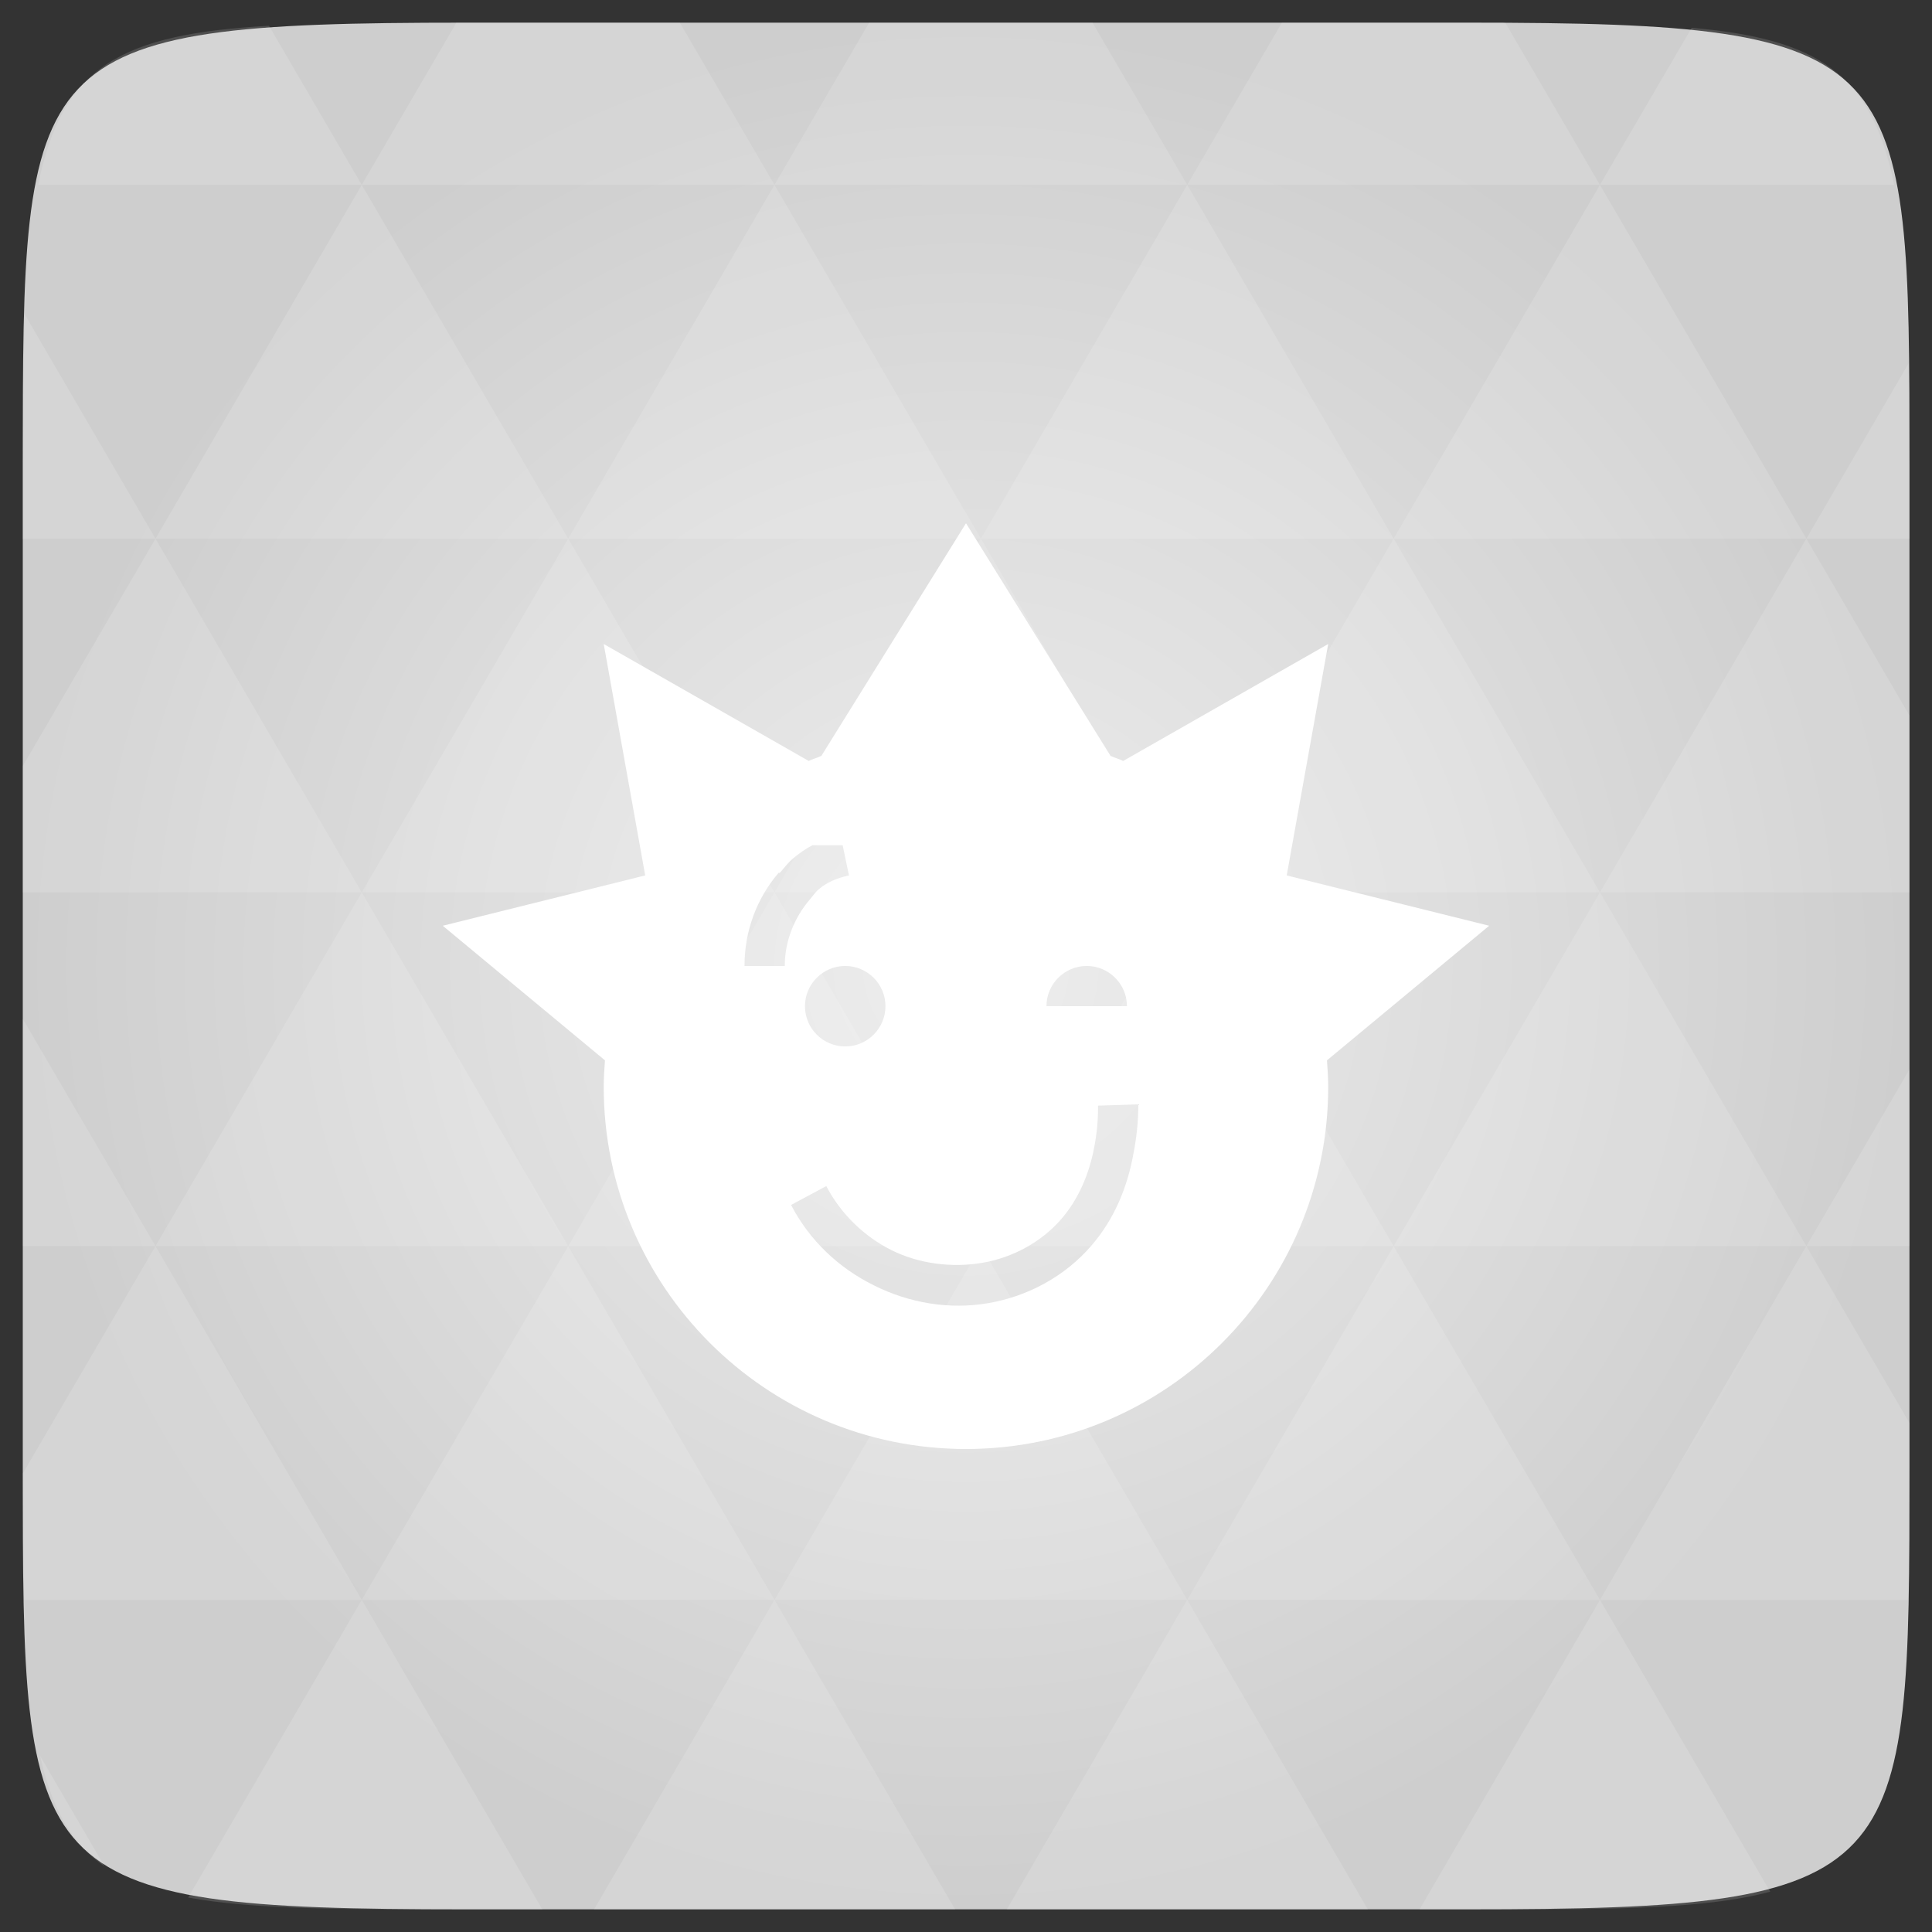<svg xmlns="http://www.w3.org/2000/svg" viewBox="0 0 48 48"><rect x="0" y="0" width="48" height="48" fill="#333333" stroke="none"/><defs><radialGradient id="0" cx="24" cy="24" r="23.437" gradientUnits="userSpaceOnUse"><stop stop-color="#eee"/><stop offset="1" stop-color="#cecece"/></radialGradient></defs><path d="m 47.44 11.547 l 0 24.906 c 0 10.25 0 10.984 -10.984 10.984 l -24.902 0 c -10.988 0 -10.988 -0.734 -10.988 -10.984 l 0 -24.906 c 0 -10.25 0 -10.984 10.988 -10.984 l 24.902 0 c 10.984 0 10.984 0.734 10.984 10.984" fill="url(#0)"/><path d="m 24 13 l -3.594 5.781 c -0.105 0.047 -0.211 0.074 -0.313 0.125 l -5.094 -2.906 l 1.031 5.75 l -5.03 1.25 l 4.03 3.344 c -0.016 0.223 -0.031 0.43 -0.031 0.656 c 0 4.969 4.03 9 9 9 c 4.969 0 9 -4.03 9 -9 c 0 -0.227 -0.016 -0.434 -0.031 -0.656 l 4.03 -3.344 l -5.03 -1.25 l 1.031 -5.75 l -5.094 2.906 c -0.102 -0.051 -0.207 -0.078 -0.313 -0.125 m -7.406 2.219 l 0.75 0 l 0.156 0.75 c -0.277 0.059 -0.543 0.164 -0.75 0.344 c -0.082 0.066 -0.148 0.168 -0.219 0.25 c -0.395 0.457 -0.629 1.059 -0.625 1.656 l -1 0 c -0.004 -0.848 0.293 -1.668 0.844 -2.313 l 0.031 0 c 0.102 -0.113 0.191 -0.238 0.313 -0.344 c 0.156 -0.133 0.316 -0.25 0.5 -0.344 m 0.813 3 c 0.551 0 1 0.449 1 1 c 0 0.551 -0.449 1 -1 1 c -0.551 0 -1 -0.449 -1 -1 c 0 -0.551 0.449 -1 1 -1 m 6 0 c 0.551 0 1 0.449 1 1 l -2 0 c 0 -0.551 0.449 -1 1 -1 m 1.281 3.438 c 0.004 0.418 -0.043 0.844 -0.125 1.25 c -0.148 0.809 -0.469 1.598 -1.031 2.25 c -0.656 0.77 -1.586 1.27 -2.563 1.438 c -0.969 0.168 -1.969 0 -2.844 -0.438 c -0.883 -0.434 -1.609 -1.125 -2.063 -2 l 0.875 -0.469 c 0.352 0.68 0.938 1.254 1.625 1.594 c 0.672 0.336 1.5 0.441 2.25 0.313 c 0.758 -0.129 1.477 -0.52 1.969 -1.094 c 0.422 -0.488 0.688 -1.113 0.813 -1.781 c 0.066 -0.336 0.098 -0.684 0.094 -1.031 m 1 -0.031" fill="#fff"/><path d="m 38.27 47.44 c 2.543 -0.012 4.379 -0.082 5.711 -0.441 l -4.23 -7.25 -4.484 7.691 1.191 0 c 0.641 0 1.242 0 1.813 0 z m 1.48 -7.691 -5.125 -8.789 -5.129 8.789 z m 0 0 7.652 0 c 0.031 -0.973 0.039 -2.063 0.039 -3.297 l 0 -1.098 -2.563 -4.395 z m 5.129 -8.789 -5.129 -8.789 -5.125 8.789 z m 0 0 2.563 0 0 -4.395 z m -10.254 0 -5.129 -8.789 -5.125 8.789 z m -10.254 0 -5.129 8.789 10.254 0 z m 0 0 -5.129 -8.789 -5.125 8.789 z m -10.254 0 -5.129 8.789 10.254 0 z m 0 0 -5.129 -8.789 -5.125 8.789 z m -10.254 0 -3.297 5.648 c 0 1.168 0.012 2.211 0.039 3.141 l 8.383 0 z m 0 0 -3.297 -5.648 0 5.648 z m 5.125 8.789 -4.313 7.395 c 1.598 0.293 3.809 0.297 6.879 0.297 l 1.922 0 z m 0 -17.578 -5.125 -8.789 -3.297 5.648 0 3.141 z m 0 0 10.254 0 -5.125 -8.789 z m 5.129 -8.789 -5.129 -8.789 -5.125 8.789 z m 0 0 10.254 0 -5.129 -8.789 z m 5.125 -8.789 -2.352 -4.03 -5.336 0 c -0.078 0 -0.141 0 -0.215 0 l -2.352 4.03 z m 0 0 10.254 0 -2.352 -4.03 -5.551 0 z m 10.254 0 10.254 0 l -2.352 -4.03 c -0.313 0 -0.609 0 -0.941 0 l -4.609 0 z m 0 0 -5.125 8.789 10.254 0 z m 5.129 8.789 10.254 0 -5.129 -8.789 z m 0 0 -5.129 8.789 10.254 0 z m 5.125 8.789 7.691 0 0 -4.395 -2.563 -4.395 z m 5.129 -8.789 2.563 0 0 -1.832 c 0 -0.914 -0.008 -1.75 -0.023 -2.523 z m -15.383 8.789 -5.125 -8.789 -5.129 8.789 z m 10.254 -17.578 7.309 0 c -0.555 -2.758 -1.887 -3.629 -5.03 -3.902 z m -30.762 0 l -2.305 -3.953 c -3.66 0.207 -5.141 0.996 -5.734 3.953 z m -5.125 8.789 l -3.238 -5.555 c -0.043 1.074 -0.059 2.309 -0.059 3.723 l 0 1.832 z m 15.379 26.367 -4.484 7.691 8.973 0 z m 10.254 0 -4.484 7.691 8.973 0 z m -26.898 6.621 -1.602 -2.746 c 0.293 1.316 0.785 2.18 1.602 2.746 z" fill="#fff" fill-opacity="0.14"/></svg>